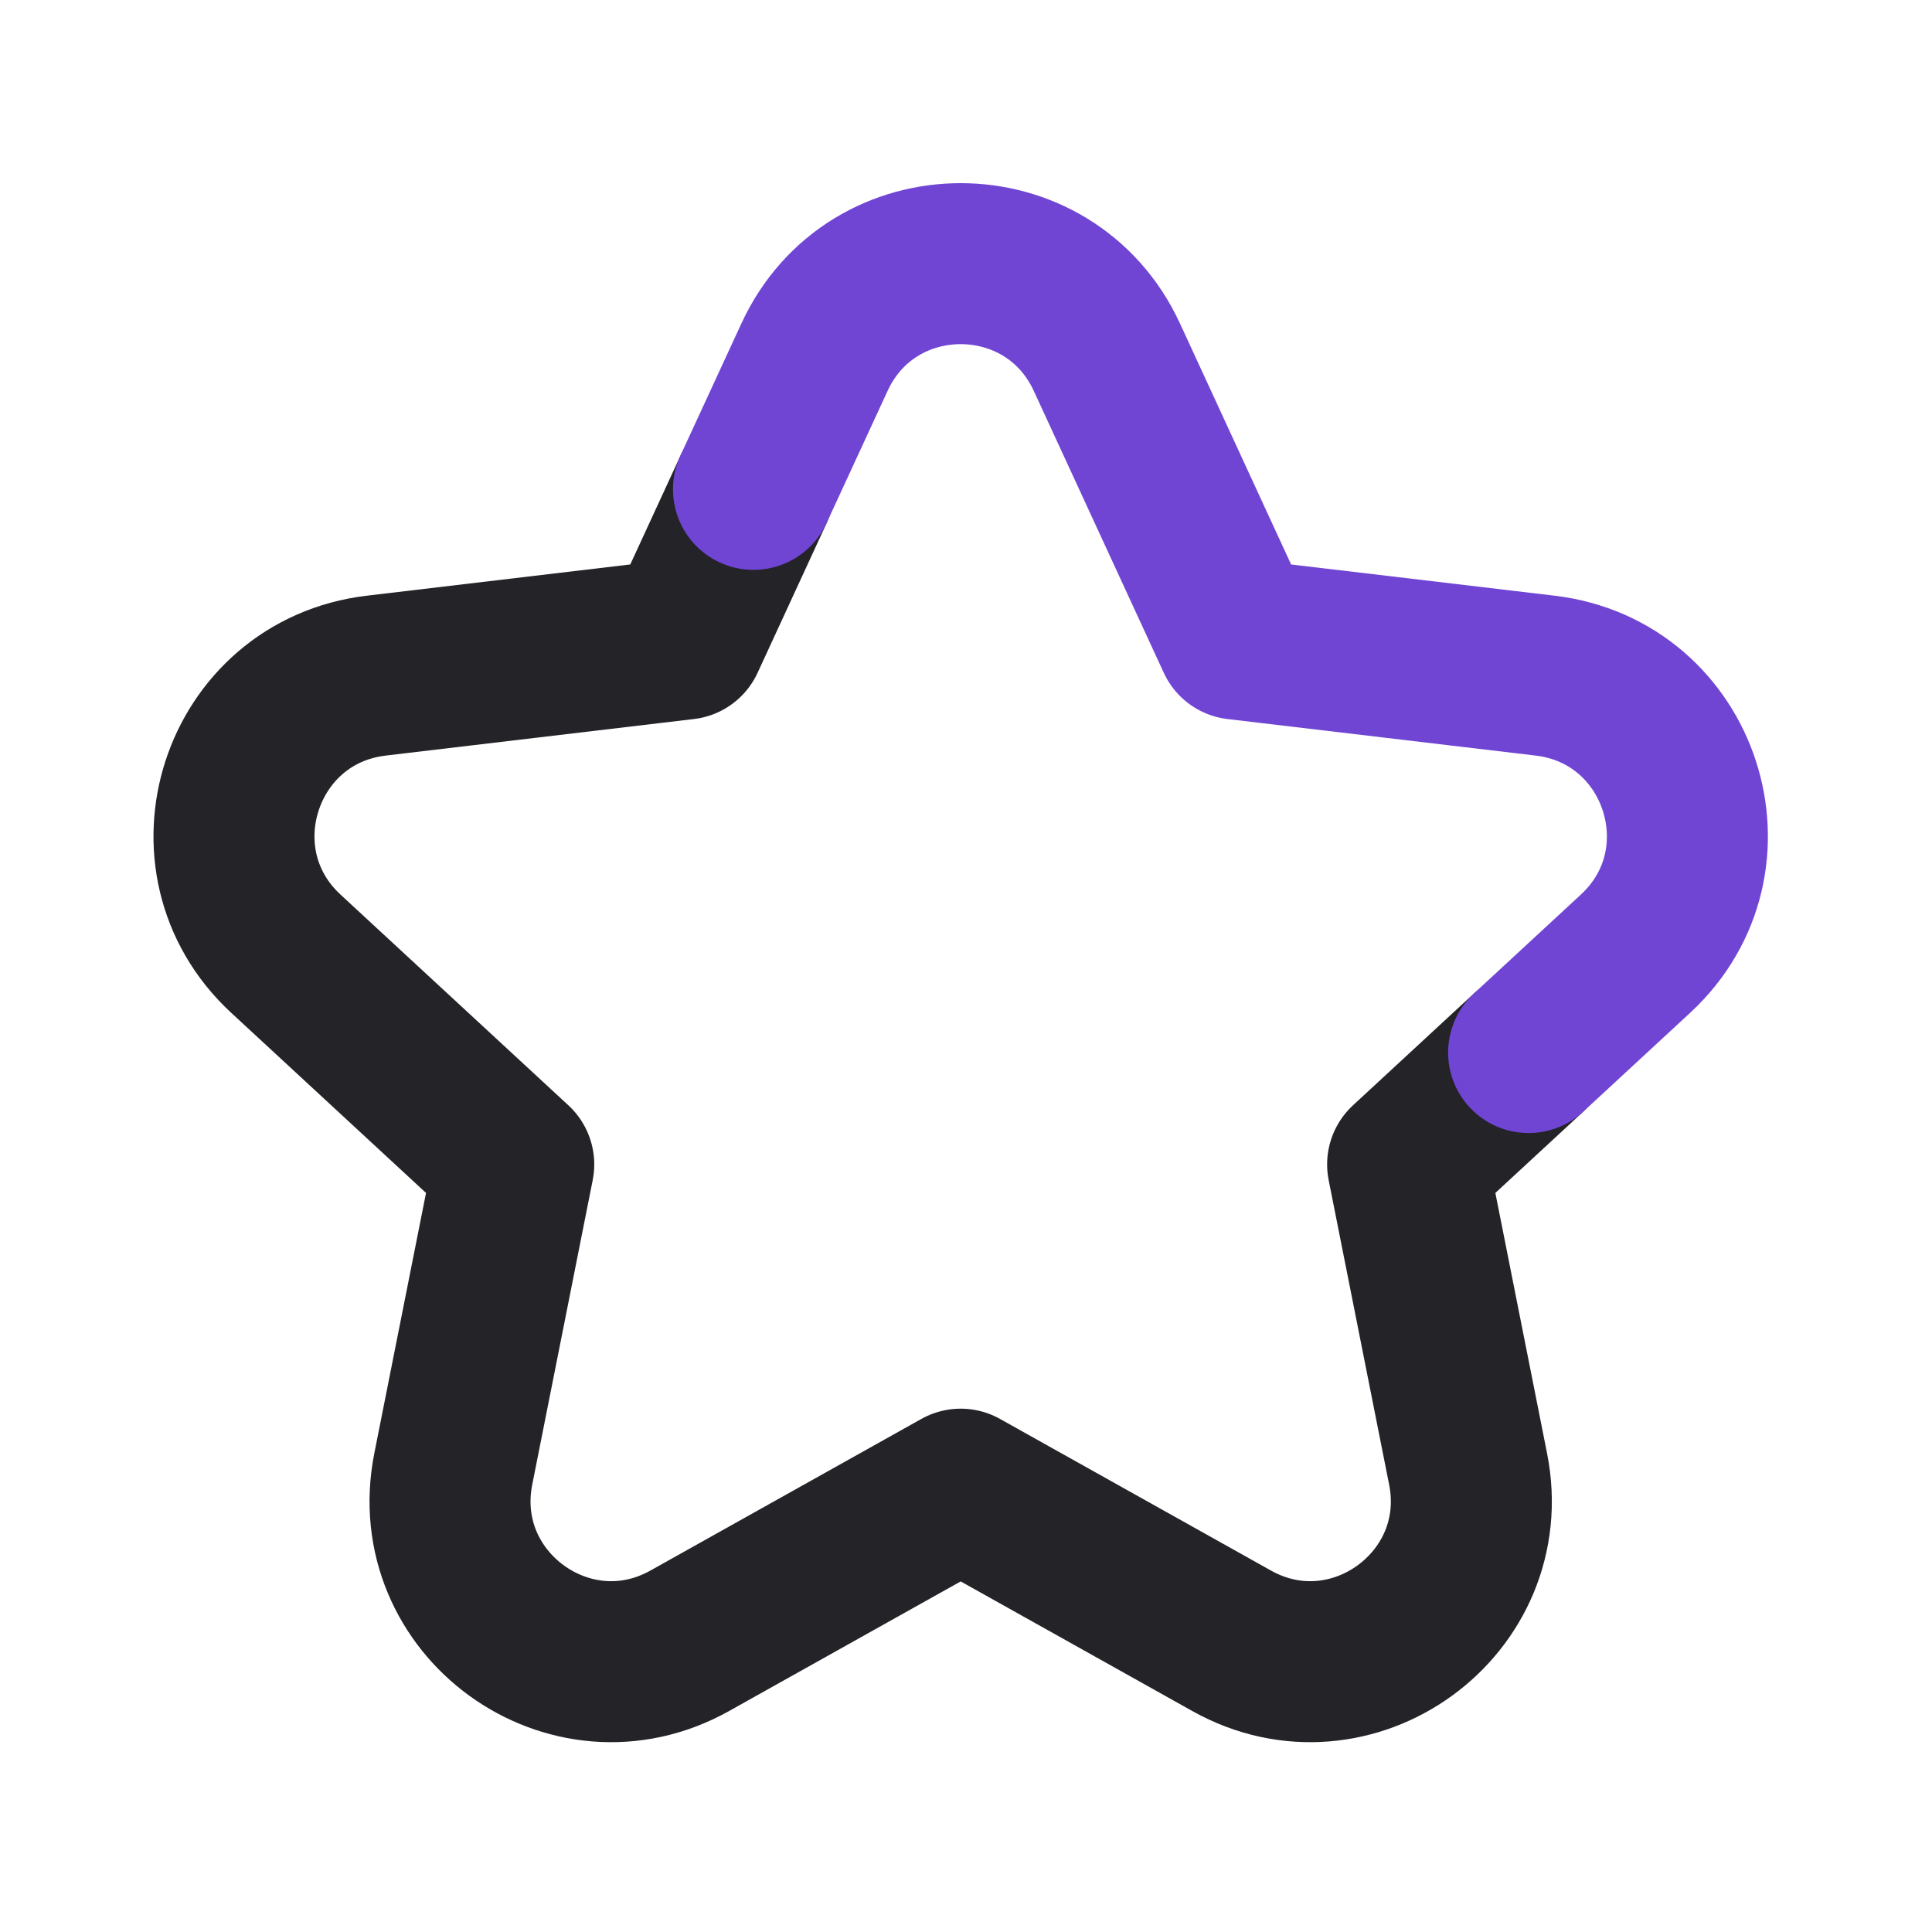 <svg width="24" height="24" viewBox="0 0 24 24" fill="none" xmlns="http://www.w3.org/2000/svg">
<path d="M9.361 6.079L8.503 7.939L4.674 8.393C2.979 8.594 2.298 10.688 3.551 11.847L6.382 14.465L5.631 18.247C5.298 19.921 7.08 21.216 8.569 20.382L11.934 18.499L15.299 20.382C16.788 21.216 18.57 19.921 18.237 18.247L17.486 14.465L18.989 13.075" stroke="#242328" stroke-width="2" stroke-linecap="round" stroke-linejoin="round"/>
<path d="M9.36 6.079L10.118 4.437C10.832 2.888 13.035 2.888 13.75 4.437L15.365 7.939L19.194 8.393C20.889 8.594 21.57 10.688 20.317 11.847L18.989 13.075" stroke="#7045D4" stroke-width="2" stroke-linecap="round" stroke-linejoin="round"/>
</svg>

